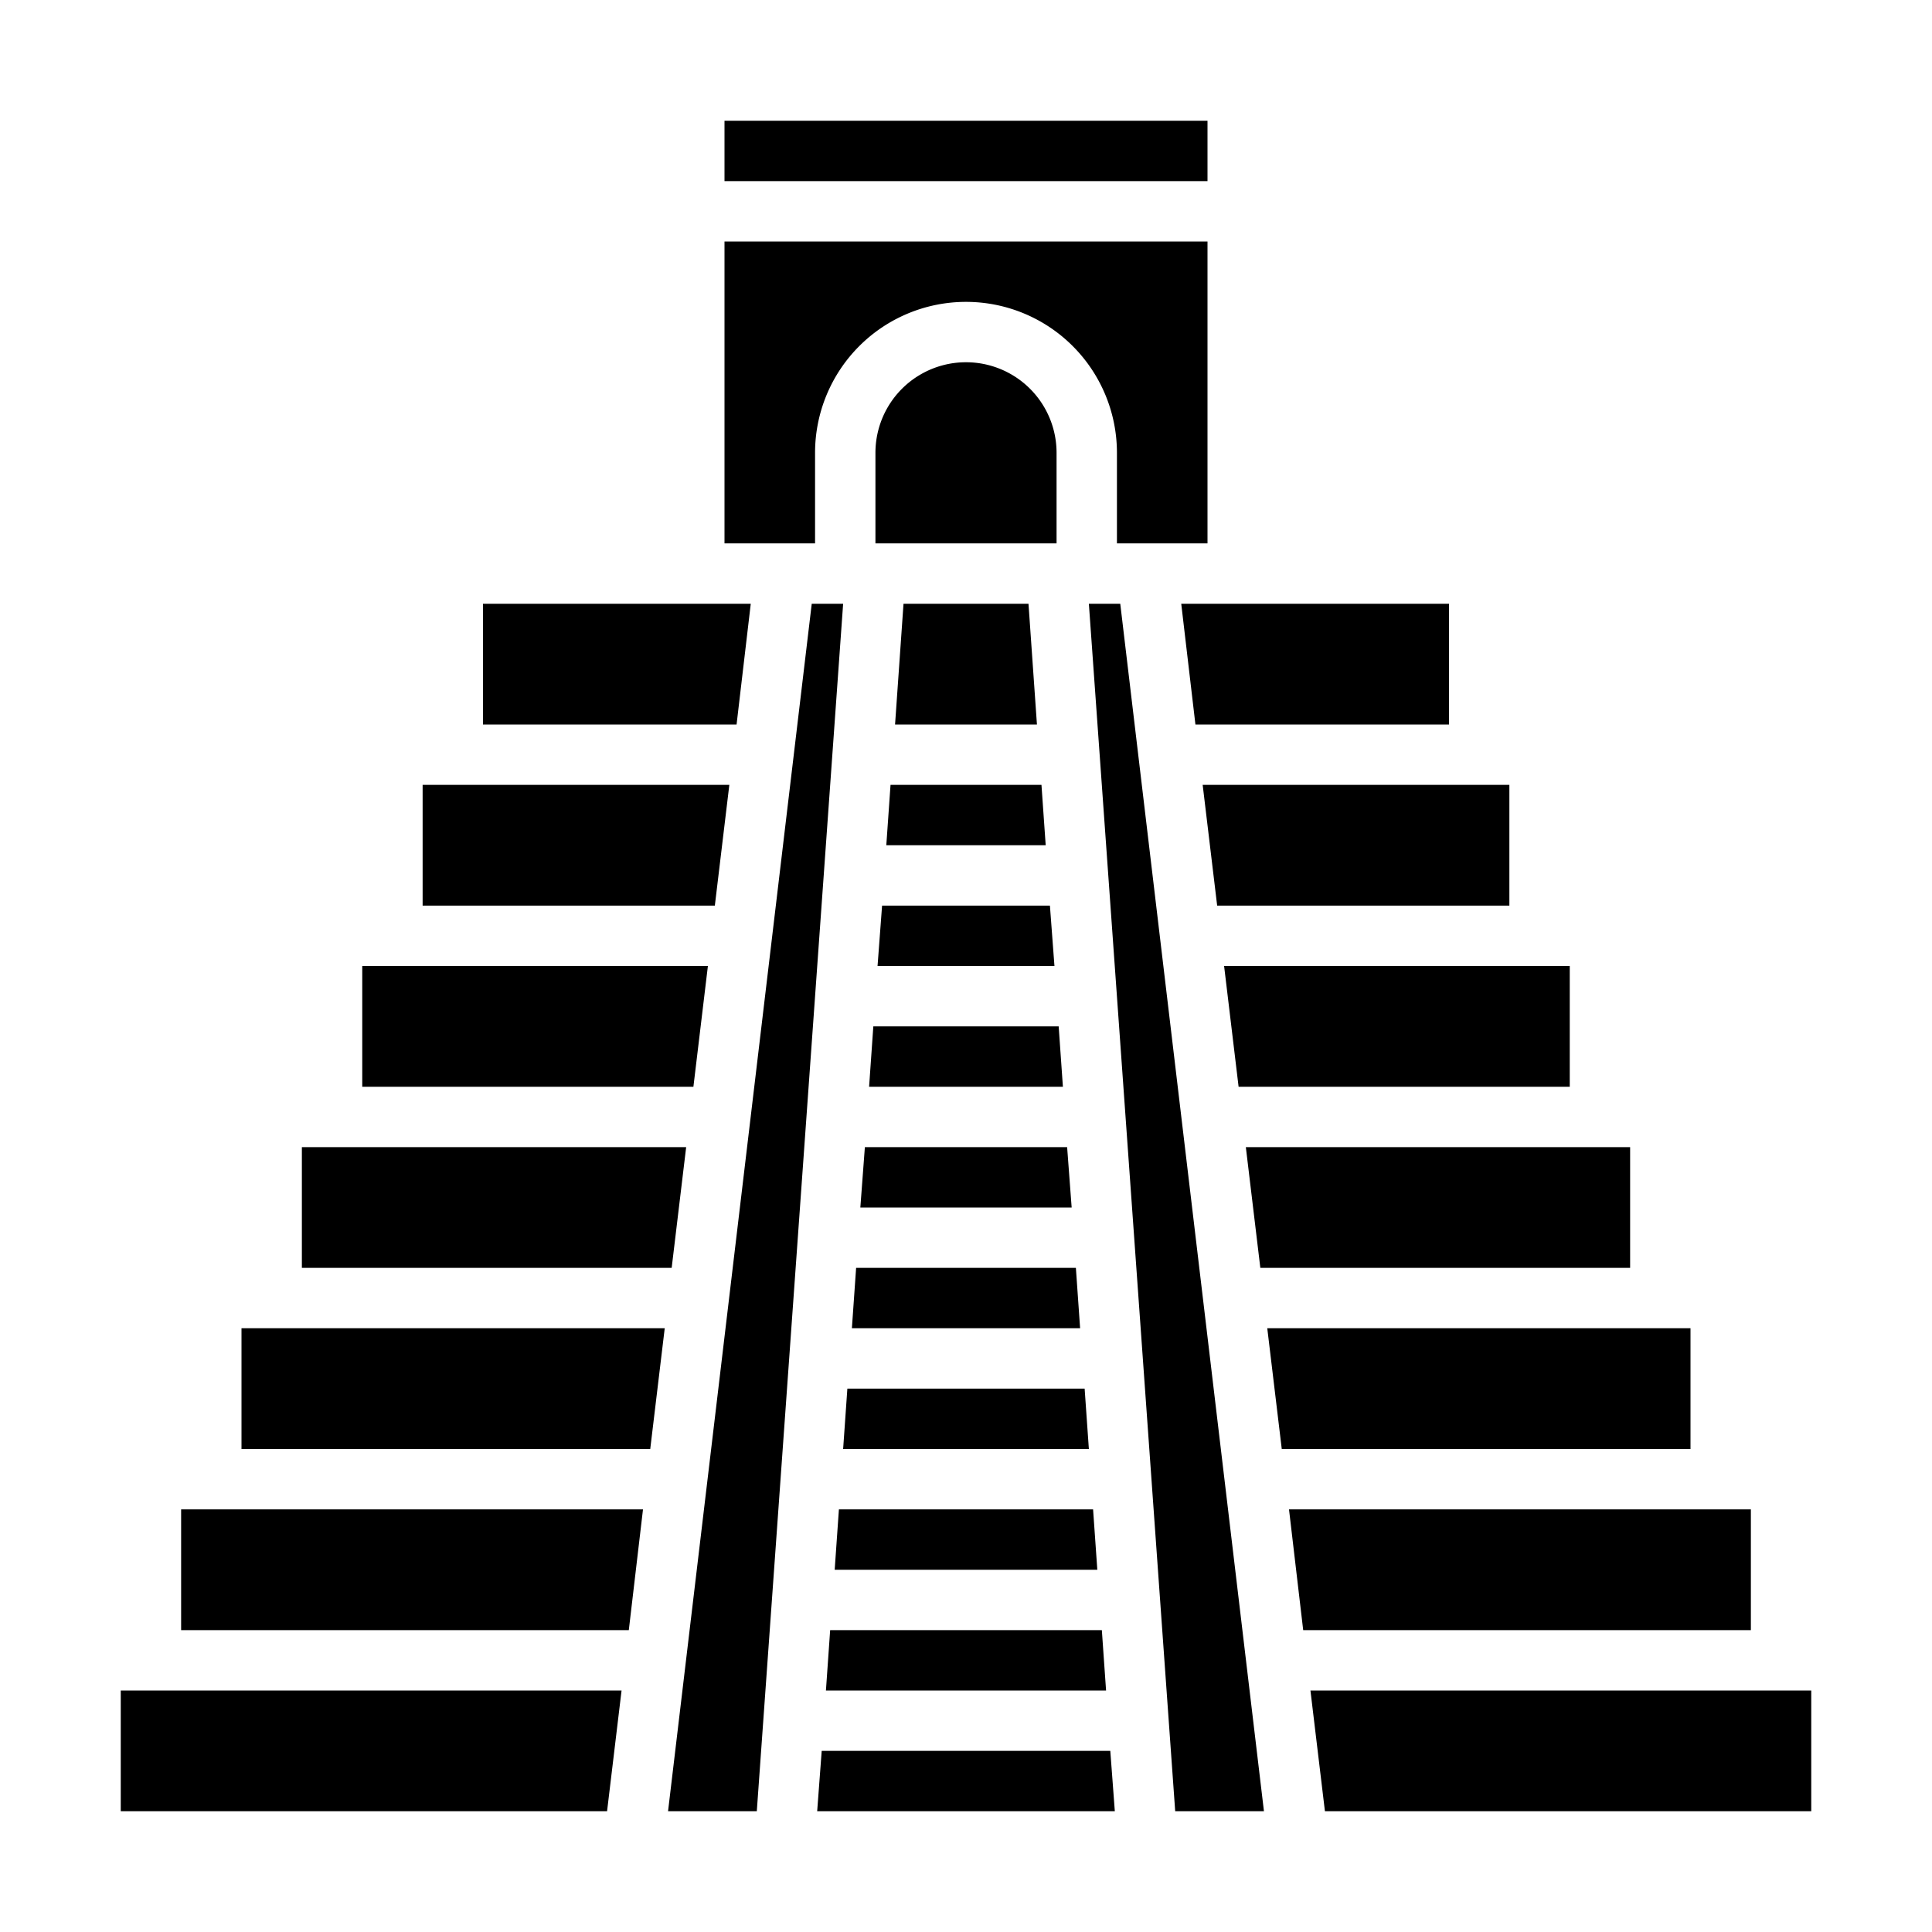 <svg xmlns="http://www.w3.org/2000/svg" viewBox="0 0 64 64" x="0px" y="0px"><g data-name="Chichen Itza Pyramid-Landmark-Mexico-Pyramids-Chichen Itza"><polygon points="29.93 20 29.65 24 34.35 24 34.07 20 29.93 20"></polygon><polygon points="29.36 28 34.64 28 34.5 26 29.5 26 29.36 28"></polygon><polygon points="29.07 32 34.93 32 34.78 30 29.22 30 29.07 32"></polygon><polygon points="28.07 46 27.93 48 36.07 48 35.93 46 28.07 46"></polygon><polygon points="28.5 40 35.5 40 35.35 38 28.65 38 28.5 40"></polygon><polygon points="28.79 36 35.21 36 35.07 34 28.93 34 28.79 36"></polygon><path d="M35,15a3,3,0,0,0-6,0v3h6Z"></path><polygon points="42.46 48 56 48 56 44 41.98 44 42.46 48"></polygon><path d="M24,18h3V15a5,5,0,0,1,10,0v3h3V8H24Z"></path><polygon points="27.36 56 36.64 56 36.5 54 27.5 54 27.36 56"></polygon><polygon points="41.75 42 54 42 54 38 41.27 38 41.75 42"></polygon><polygon points="28.22 44 35.78 44 35.64 42 28.36 42 28.22 44"></polygon><polygon points="27.79 50 27.65 52 36.35 52 36.21 50 27.79 50"></polygon><rect x="24" y="4" width="16" height="2"></rect><polygon points="10 42 22.25 42 22.73 38 10 38 10 42"></polygon><polygon points="6 54 20.83 54 21.3 50 6 50 6 54"></polygon><polygon points="8 48 21.54 48 22.02 44 8 44 8 48"></polygon><polygon points="12 36 22.97 36 23.45 32 12 32 12 36"></polygon><polygon points="14 30 23.68 30 24.16 26 14 26 14 30"></polygon><polygon points="60 60 60 56 43.41 56 43.89 60 60 60"></polygon><polygon points="4 60 20.11 60 20.59 56 4 56 4 60"></polygon><polygon points="58 54 58 50 42.7 50 43.17 54 58 54"></polygon><polygon points="16 24 24.4 24 24.87 20 16 20 16 24"></polygon><polygon points="41.87 60 37.11 20 36.07 20 38.93 60 41.87 60"></polygon><polygon points="36.78 58 27.22 58 27.07 60 36.93 60 36.78 58"></polygon><polygon points="41.03 36 52 36 52 32 40.55 32 41.03 36"></polygon><polygon points="25.07 60 27.93 20 26.89 20 22.13 60 25.07 60"></polygon><polygon points="39.6 24 48 24 48 20 39.13 20 39.6 24"></polygon><polygon points="40.32 30 50 30 50 26 39.84 26 40.32 30"></polygon></g></svg>